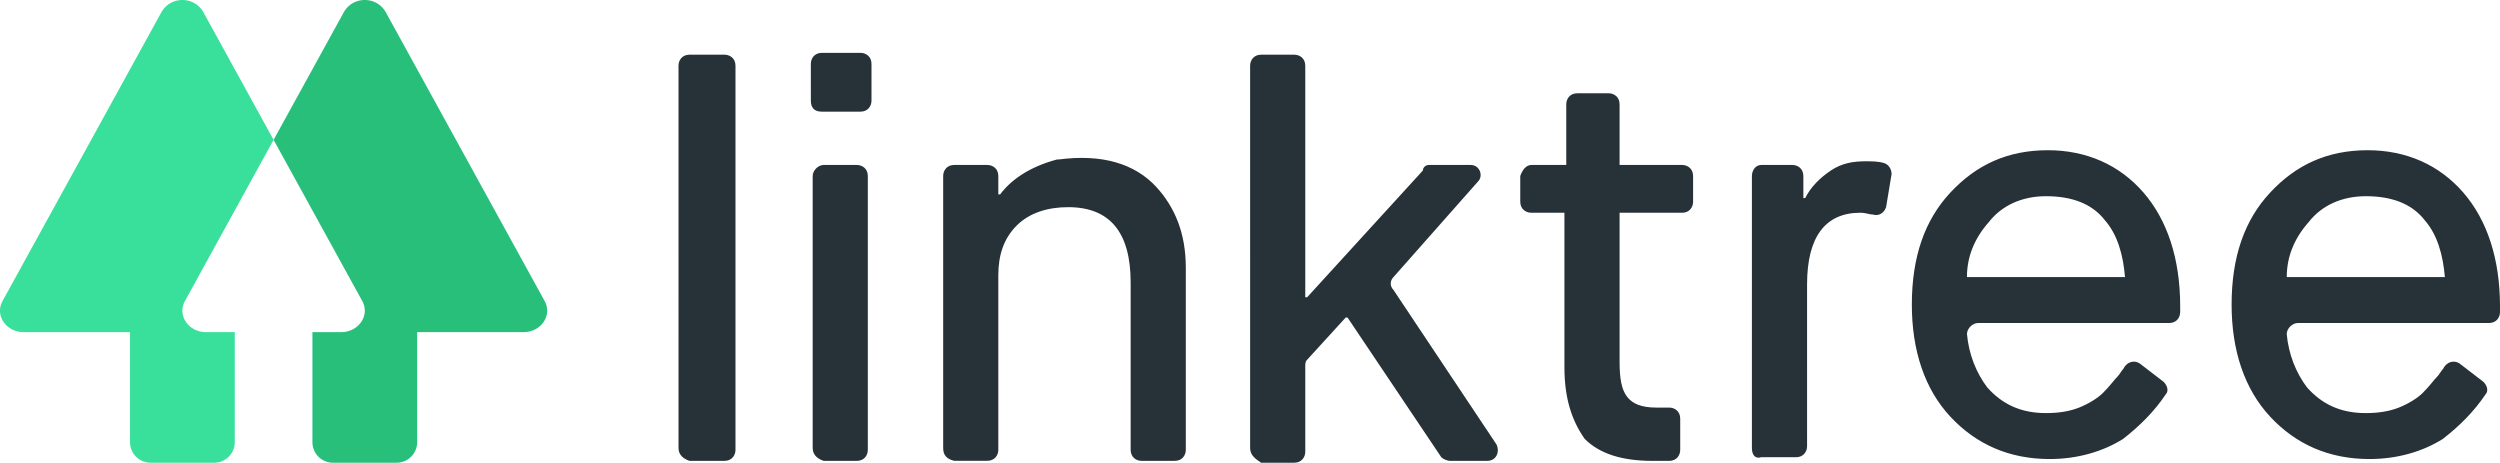 <svg xmlns="http://www.w3.org/2000/svg" viewBox="0 0 10805.72 2000.01"><path d="M2354.161 1301.182L1668.091 54.019c-39.63-72.025-143.129-72.025-182.749 0l-302.8 550.443 383.266 696.72a85.084 85.084 0 0 1 10.73 47.037c-3.122 46.472-45.124 87.316-102.054 87.34h.047c-.036 0-.061.011-.1.011h-124.07v475.586a88.843 88.843 0 0 0 88.844 88.844h275.032a88.843 88.843 0 0 0 88.843-88.843v-475.6h459.7c75.943.002 125.341-72.636 91.381-134.375z" fill="#28bf7b"/><path d="M879.734 54.02c-39.621-72.027-143.119-72.027-182.749 0L10.915 1301.183c-33.959 61.738 15.437 134.376 91.377 134.376H562v475.6A88.843 88.843 0 0 0 650.839 2000h275.032a88.843 88.843 0 0 0 88.843-88.843v-475.586H890.646c-.035 0-.062-.012-.1-.012h.047c-56.93-.023-98.932-40.868-102.054-87.34a85.079 85.079 0 0 1 10.729-47.036l383.267-696.72z" fill="#39e09b"/><path d="M3719.186 228.4c23.837 0 47.668 15.891 47.668 47.669v158.887c0 23.837-15.892 47.668-47.668 47.668h-166.832q-47.664 0-47.668-47.668V276.071c0-23.832 15.892-47.669 47.668-47.669zm6506.519 619.663c-103.362 0-190.591 39.723-246.361 111.222q-95.329 107.248-95.331 238.331h683.376c-8.1-95.253-31.776-182.72-87.546-246.276-55.53-71.497-142.999-103.275-254.138-103.275zm-1382.406 0c-103.275 0-190.661 39.723-246.43 111.222q-95.1 107.248-95.177 238.331h683.216c-7.94-95.253-31.694-182.72-87.386-246.276-55.607-71.497-143.155-103.275-254.222-103.275zm-778.621-150.939c23.831 0 55.447 0 79.438 7.939 23.916 7.946 31.862 31.784 31.862 47.669l-23.837 143c-7.941 23.832-31.695 39.722-55.609 31.777-15.808 0-31.616-7.945-55.53-7.945-150.863 0-230.309 103.278-230.309 309.831V1928.5c0 23.833-15.89 47.745-47.745 47.745h-151.022c-23.831 7.866-39.724-8.023-39.724-39.8V760.678c0-23.831 15.893-47.669 39.724-47.669h135.053c23.837 0 47.668 15.892 47.668 47.669v95.332h7.946c23.908-47.666 63.632-87.386 111.139-119.163 47.745-31.784 95.331-39.723 150.946-39.723zm2169.05-47.83c166.907 0 309.747 63.561 413.107 182.724 103.277 119.165 158.886 286.077 158.886 492.551v23.992c0 23.834-15.893 47.666-47.824 47.666h-826.215c-23.993 0-47.746 23.913-47.746 47.825 8.024 87.389 39.722 166.833 87.47 230.229 63.553 71.5 142.993 111.221 254.061 111.221q83.528 0 143.152-23.833c39.724-15.889 79.446-39.722 103.278-63.555 31.622-31.778 47.668-55.611 63.555-71.5 8.023-7.944 15.891-23.832 23.837-31.777 15.885-31.778 47.662-39.722 71.494-23.833l103.277 79.443c15.89 15.889 23.837 39.722 8.029 55.611-47.747 71.5-111.145 135.055-182.8 190.665-87.392 55.531-198.614 87.389-317.776 87.389-174.7 0-317.776-63.555-428.838-182.721-111.223-119.166-166.992-286.077-166.992-484.687 0-206.633 55.609-365.521 166.992-484.686 111.062-119.163 246.277-182.724 421.053-182.724zm-1382.244 0c166.915 0 309.753 63.561 413.03 182.724C9367.868 951.183 9423.4 1118.1 9423.4 1324.569v23.992c0 23.834-15.808 47.666-47.663 47.666h-826.215c-23.837 0-47.668 23.913-47.668 47.825 7.946 87.389 39.724 166.833 87.386 230.229 63.638 71.5 143.082 111.221 254.221 111.221q83.414 0 143-23.833c39.722-15.889 79.444-39.722 103.354-63.555 31.7-31.778 47.745-55.611 63.476-71.5 8.1-7.944 15.97-23.832 23.993-31.777 15.568-31.778 47.345-39.722 71.183-23.833l103.354 79.443c15.808 15.889 23.915 39.722 8.023 55.611-47.745 71.5-111.139 135.055-182.721 190.665-87.548 55.531-198.608 87.389-317.77 87.389-174.777 0-317.776-63.555-429-182.721s-166.83-286.077-166.83-484.687c0-206.633 55.53-365.521 166.83-484.686s246.278-182.724 421.131-182.724zm-3853.255 159.05c79.446 87.388 127.192 198.609 127.192 349.473v786.414c0 23.833-15.891 47.746-47.746 47.746h-143c-23.831 0-47.67-15.81-47.67-47.746v-723.018c0-214.419-87.461-325.8-270.108-325.8-87.384 0-166.83 23.833-222.438 79.444s-79.446 127.189-79.446 214.5v754.715c0 23.834-15.891 47.667-47.746 47.667h-143c-31.7-7.626-47.585-23.515-47.585-55.293V760.678c0-23.831 15.885-47.669 47.663-47.669h143c23.838 0 47.668 15.892 47.668 47.669v79.443h7.947c47.662-63.555 127.107-119.166 246.275-150.943h7.94c182.725-23.831 325.725 15.885 421.054 119.166zm1954.4-405.165c23.831 0 47.662 15.891 47.662 47.669v262.161H7270.4c23.837 0 47.668 15.892 47.668 47.669V871.9c0 23.834-15.808 47.666-47.668 47.666h-270.112v643.5c0 71.421 7.947 119.166 31.778 150.864 23.752 31.857 63.476 47.746 127.029 47.746h55.615c23.831 0 47.662 15.889 47.662 47.666v135.048c0 23.833-15.808 47.666-47.662 47.666h-71.5c-134.975 0-230.229-31.619-293.861-95.253-55.692-79.523-87.47-174.856-87.47-309.911V919.564h-143c-23.831 0-47.824-15.888-47.824-47.666v-111.22c8.1-23.831 23.993-47.669 47.824-47.669h150.946V450.848c0-23.832 15.808-47.669 47.745-47.669zM3703.3 713.009c23.831 0 47.662 15.892 47.662 47.669V1944.39c0 23.833-15.808 47.666-47.662 47.666h-143c-23.832-7.944-47.669-23.833-47.669-55.611V760.678c0-23.831 23.837-47.669 47.669-47.669zm-572-476.661c23.838 0 47.67 15.891 47.67 47.669V1944.39c0 23.833-15.892 47.666-47.746 47.666h-150.861c-23.837-7.944-47.669-23.833-47.669-55.611V284.017c0-23.838 15.892-47.669 47.669-47.669zm2462.758 0c23.831 0 47.663 15.891 47.663 47.669v1000.989h7.944l500.5-548.159c0-15.892 15.885-23.838 23.831-23.838h182.723c39.716 0 55.607 47.669 31.693 71.5l-365.361 413.107c-15.885 15.889-15.885 39.722 0 55.611l444.884 667.328c15.893 31.7 0 71.42-39.716 71.42h-158.892c-15.808 0-31.616-8.024-39.722-15.81L5824.443 1372.4h-7.943l-166.832 182.72c-6.81 6.946-7.777 13.658-7.919 25.44l-.025 371.779c0 23.833-15.887 47.666-47.663 47.666h-143c-23.831-15.888-47.67-31.777-47.67-63.555V284.017c0-23.838 15.892-47.669 47.67-47.669z" fill="#263238" fill-rule="evenodd"/></svg>
